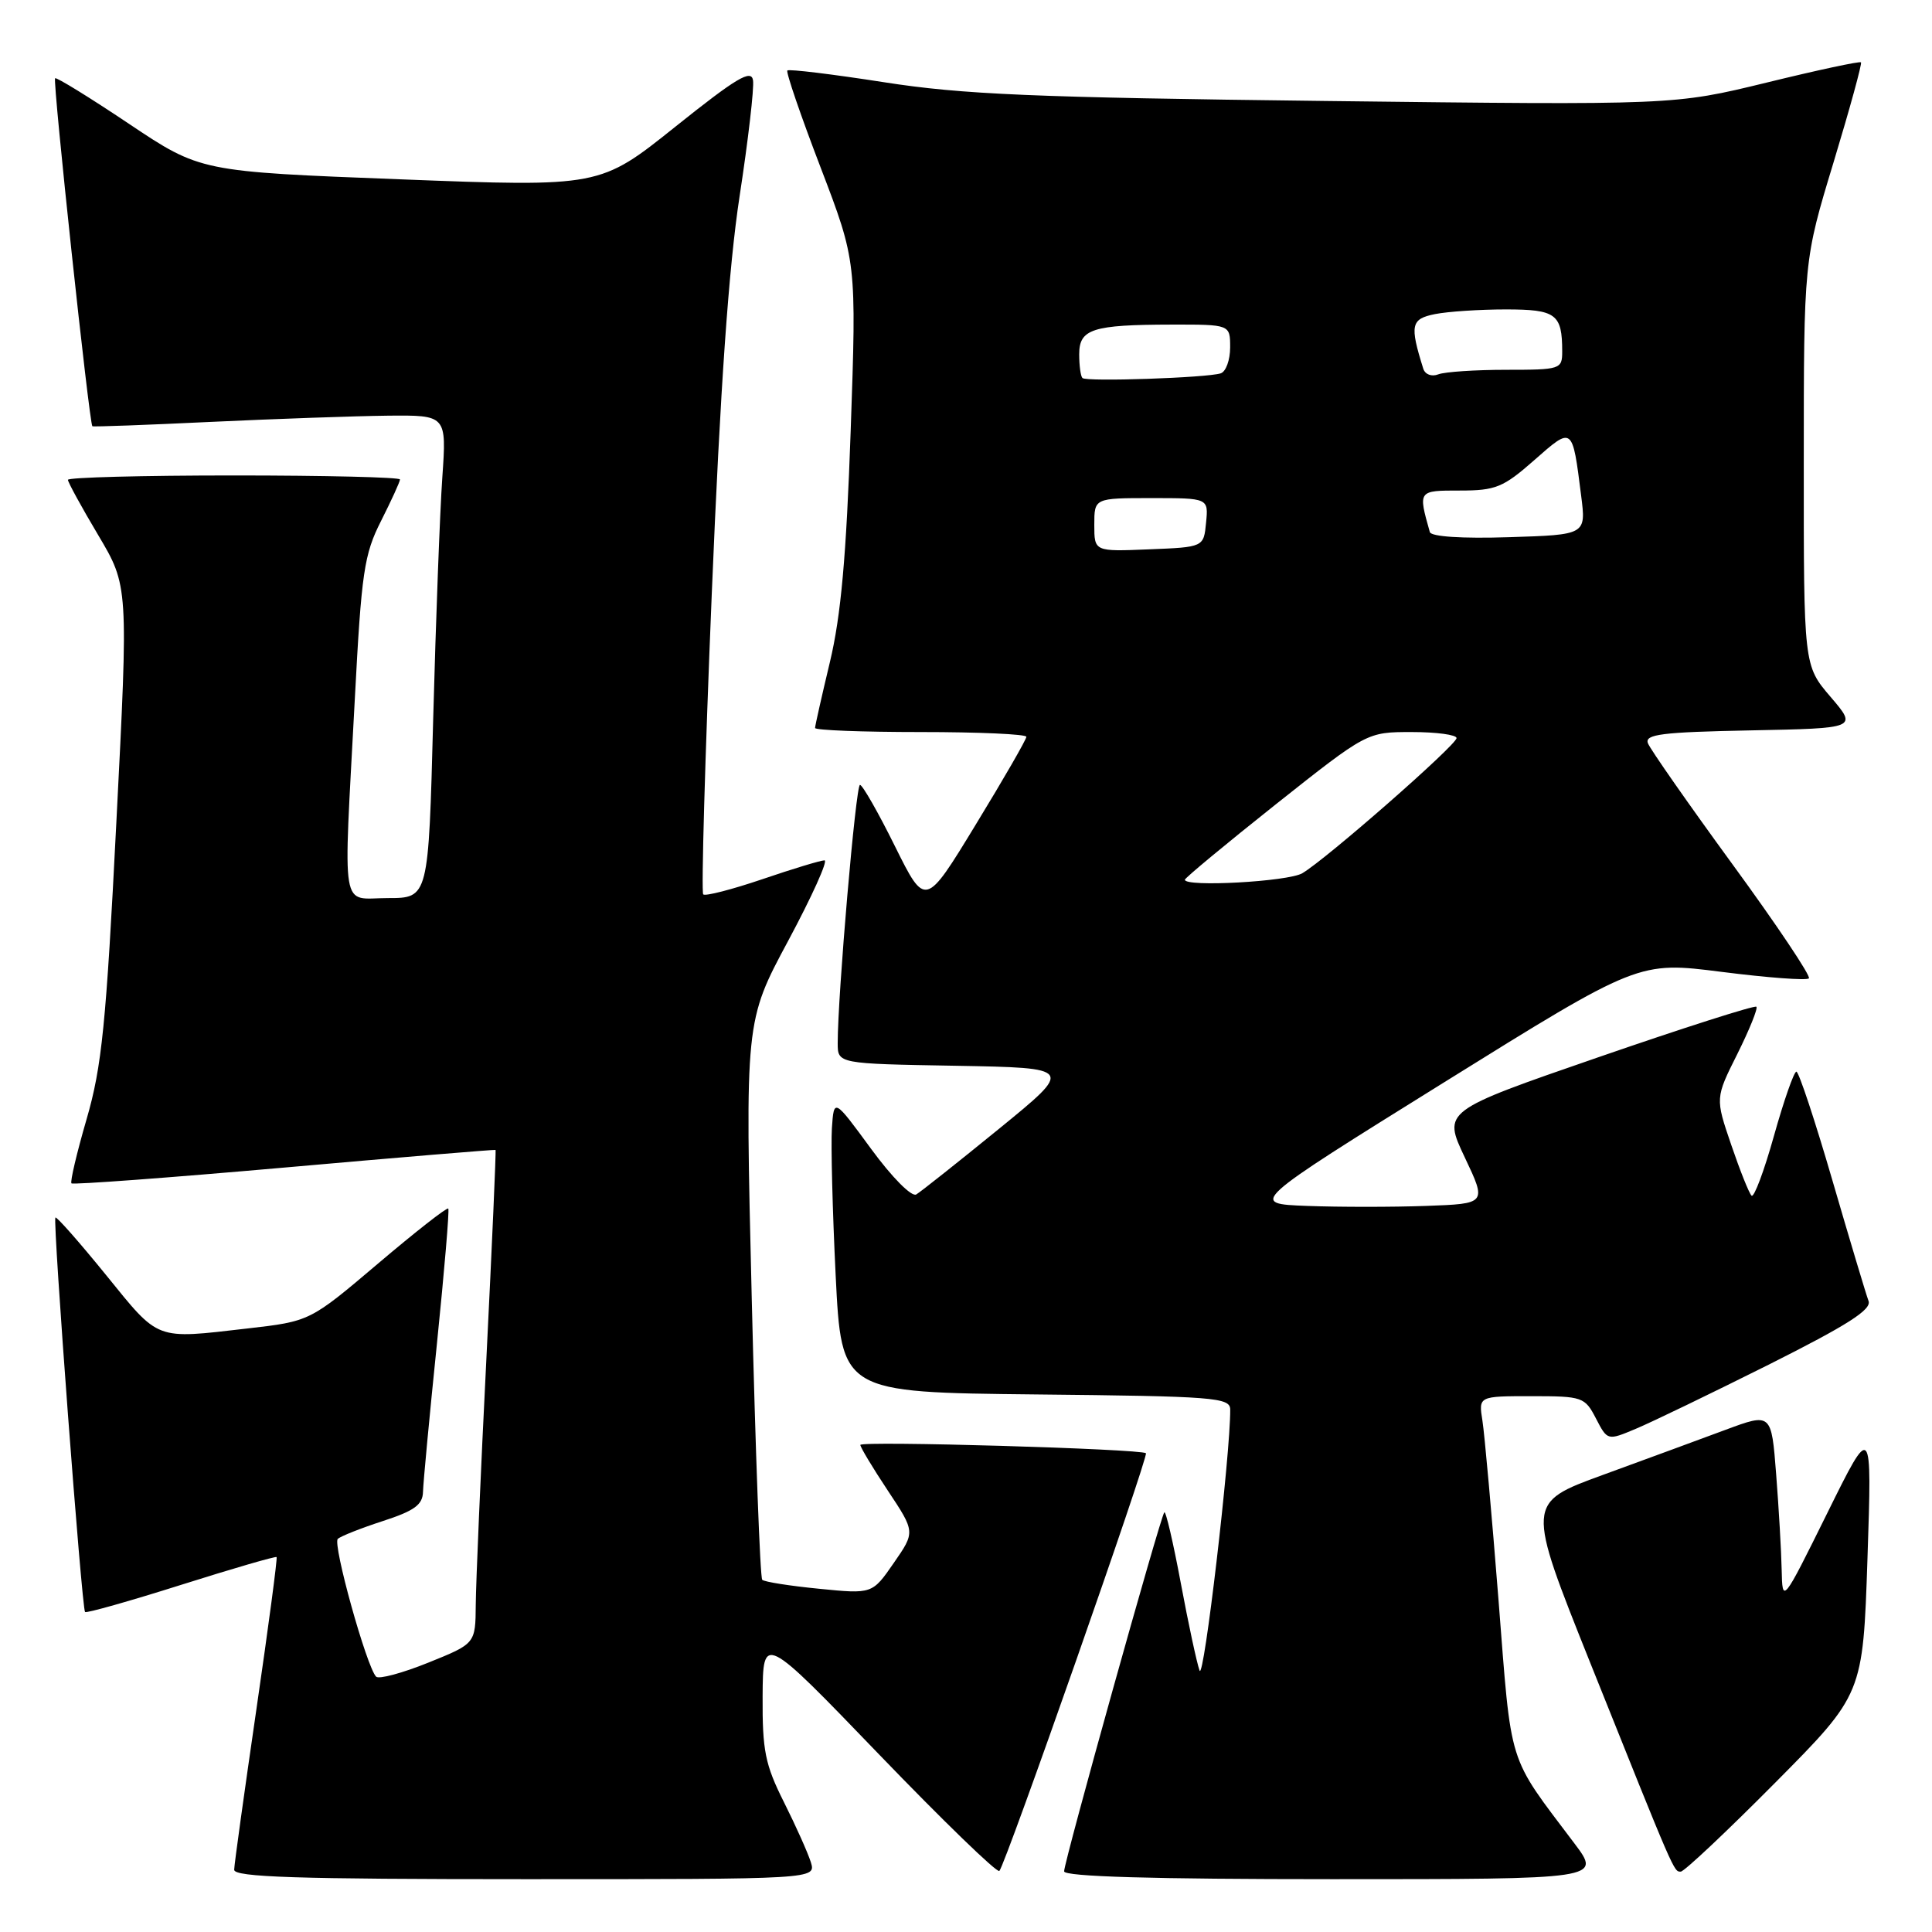 <?xml version="1.0" encoding="UTF-8" standalone="no"?>
<!DOCTYPE svg PUBLIC "-//W3C//DTD SVG 1.1//EN" "http://www.w3.org/Graphics/SVG/1.1/DTD/svg11.dtd" >
<svg xmlns="http://www.w3.org/2000/svg" xmlns:xlink="http://www.w3.org/1999/xlink" version="1.1" viewBox="0 0 256 256">
 <g >
 <path fill="currentColor"
d=" M 107.44 246.75 C 107.05 245.51 105.45 241.93 103.87 238.78 C 101.38 233.82 101.01 231.96 101.05 224.78 C 101.10 216.50 101.10 216.50 116.49 232.48 C 124.95 241.26 132.12 248.21 132.42 247.91 C 133.22 247.11 152.24 192.90 151.84 192.56 C 151.16 191.98 114.00 190.90 114.00 191.46 C 114.00 191.77 115.64 194.50 117.64 197.51 C 121.28 202.99 121.28 202.99 118.43 207.10 C 115.58 211.22 115.58 211.22 108.54 210.52 C 104.67 210.14 101.28 209.61 101.00 209.33 C 100.72 209.06 100.10 192.29 99.61 172.07 C 98.72 135.31 98.72 135.31 104.44 124.66 C 107.58 118.80 109.75 114.00 109.25 114.00 C 108.76 114.00 105.05 115.12 101.01 116.50 C 96.97 117.87 93.44 118.78 93.18 118.51 C 92.91 118.24 93.42 100.35 94.31 78.76 C 95.44 51.37 96.56 35.42 98.00 26.00 C 99.14 18.57 99.94 11.66 99.78 10.64 C 99.55 9.14 97.58 10.32 89.50 16.78 C 79.50 24.78 79.50 24.78 53.03 23.76 C 26.56 22.74 26.56 22.74 17.08 16.40 C 11.87 12.91 7.47 10.20 7.30 10.37 C 6.96 10.71 11.84 56.23 12.24 56.48 C 12.39 56.57 19.47 56.31 28.00 55.90 C 36.53 55.50 47.03 55.13 51.34 55.08 C 59.18 55.00 59.18 55.00 58.61 63.25 C 58.29 67.79 57.75 82.19 57.40 95.25 C 56.78 119.00 56.78 119.00 51.39 119.00 C 45.04 119.00 45.48 121.68 47.01 92.72 C 47.90 75.77 48.24 73.47 50.50 69.01 C 51.87 66.29 53.00 63.83 53.00 63.53 C 53.00 63.24 43.10 63.00 31.00 63.00 C 18.90 63.00 9.00 63.26 9.00 63.58 C 9.00 63.89 10.80 67.19 13.01 70.90 C 17.02 77.65 17.02 77.65 15.42 108.92 C 14.06 135.77 13.50 141.33 11.47 148.31 C 10.17 152.78 9.27 156.60 9.47 156.80 C 9.67 157.00 22.35 156.06 37.66 154.71 C 52.97 153.35 65.57 152.31 65.66 152.37 C 65.75 152.44 65.20 164.88 64.45 180.00 C 63.69 195.12 63.06 209.81 63.04 212.64 C 63.00 217.79 63.00 217.79 56.75 220.31 C 53.31 221.70 50.20 222.53 49.84 222.17 C 48.58 220.89 44.04 204.56 44.76 203.91 C 45.17 203.54 47.86 202.48 50.75 201.54 C 54.91 200.19 56.01 199.39 56.05 197.67 C 56.08 196.48 56.91 187.62 57.90 178.00 C 58.88 168.38 59.56 160.34 59.40 160.14 C 59.24 159.94 55.05 163.22 50.09 167.43 C 41.07 175.08 41.07 175.08 32.78 176.03 C 20.46 177.45 21.16 177.71 14.07 168.97 C 10.53 164.61 7.50 161.17 7.34 161.33 C 6.97 161.70 10.84 213.17 11.27 213.60 C 11.44 213.78 17.17 212.16 24.00 210.00 C 30.83 207.84 36.52 206.19 36.65 206.32 C 36.78 206.44 35.57 215.54 33.97 226.52 C 32.37 237.51 31.04 247.06 31.03 247.75 C 31.01 248.73 39.37 249.00 69.57 249.00 C 108.13 249.00 108.13 249.00 107.44 246.75 Z  M 208.61 244.25 C 199.67 232.38 200.32 234.47 198.56 212.00 C 197.67 200.72 196.71 190.04 196.43 188.25 C 195.91 185.00 195.91 185.00 202.93 185.00 C 209.69 185.00 210.00 185.11 211.47 187.95 C 213.00 190.90 213.00 190.90 216.74 189.33 C 218.80 188.47 226.71 184.65 234.33 180.84 C 244.81 175.58 248.03 173.53 247.59 172.38 C 247.27 171.54 245.12 164.36 242.81 156.43 C 240.50 148.49 238.35 142.00 238.03 142.00 C 237.71 142.00 236.37 145.83 235.06 150.50 C 233.75 155.18 232.41 158.75 232.09 158.43 C 231.76 158.12 230.55 155.08 229.39 151.68 C 227.28 145.50 227.28 145.50 230.21 139.65 C 231.81 136.43 232.95 133.62 232.73 133.40 C 232.51 133.18 223.07 136.19 211.76 140.10 C 191.18 147.21 191.18 147.21 194.09 153.36 C 197.00 159.50 197.00 159.50 188.95 159.79 C 184.53 159.95 177.44 159.95 173.20 159.79 C 165.50 159.50 165.50 159.50 191.31 143.44 C 217.12 127.38 217.12 127.38 228.14 128.78 C 234.20 129.55 239.40 129.94 239.69 129.64 C 239.98 129.35 235.42 122.54 229.56 114.52 C 223.70 106.49 218.66 99.27 218.36 98.49 C 217.90 97.30 220.17 97.01 231.97 96.78 C 246.12 96.50 246.12 96.50 242.56 92.34 C 239.00 88.18 239.00 88.18 239.01 61.34 C 239.01 34.50 239.01 34.50 242.95 21.53 C 245.11 14.39 246.75 8.42 246.59 8.26 C 246.43 8.09 240.79 9.30 234.06 10.95 C 221.82 13.93 221.82 13.93 175.66 13.38 C 136.91 12.92 127.51 12.52 117.10 10.89 C 110.29 9.83 104.54 9.13 104.33 9.34 C 104.12 9.54 106.10 15.32 108.73 22.18 C 113.50 34.65 113.50 34.65 112.72 57.07 C 112.14 73.74 111.43 81.61 109.97 87.71 C 108.89 92.23 108.00 96.17 108.00 96.46 C 108.00 96.76 114.30 97.00 122.00 97.00 C 129.70 97.00 136.00 97.28 136.00 97.63 C 136.00 97.98 132.99 103.21 129.30 109.25 C 122.61 120.24 122.61 120.24 118.58 112.12 C 116.37 107.65 114.28 104.00 113.95 104.00 C 113.40 104.00 111.00 131.87 111.00 138.22 C 111.00 140.95 111.00 140.95 126.64 141.22 C 142.27 141.50 142.27 141.50 132.39 149.56 C 126.95 153.99 122.01 157.91 121.41 158.27 C 120.80 158.64 118.19 156.01 115.41 152.21 C 110.50 145.51 110.50 145.51 110.23 149.50 C 110.09 151.70 110.31 160.47 110.73 169.00 C 111.50 184.50 111.50 184.50 137.25 184.77 C 160.90 185.01 163.00 185.17 163.01 186.77 C 163.05 192.65 159.51 222.89 158.95 221.36 C 158.58 220.34 157.46 215.12 156.46 209.76 C 155.46 204.41 154.48 200.19 154.28 200.39 C 153.78 200.88 141.00 246.68 141.00 247.96 C 141.00 248.66 152.72 249.00 176.60 249.00 C 212.19 249.00 212.19 249.00 208.61 244.25 Z  M 235.19 236.25 C 246.85 224.50 246.85 224.50 247.45 206.50 C 248.05 188.50 248.05 188.50 242.12 200.50 C 236.18 212.50 236.18 212.50 236.08 208.00 C 236.03 205.53 235.70 199.83 235.35 195.35 C 234.72 187.20 234.72 187.20 228.61 189.47 C 225.25 190.72 217.94 193.41 212.37 195.44 C 202.24 199.14 202.24 199.14 210.71 220.32 C 221.99 248.49 221.78 248.00 222.71 248.00 C 223.16 248.00 228.78 242.71 235.19 236.25 Z  M 157.00 116.57 C 157.00 116.34 162.43 111.84 169.06 106.57 C 181.13 97.00 181.13 97.00 187.06 97.00 C 190.33 97.00 193.00 97.36 193.00 97.80 C 193.00 98.71 175.72 113.86 172.56 115.71 C 170.68 116.82 157.00 117.57 157.00 116.57 Z  M 145.00 69.54 C 145.00 66.00 145.00 66.00 152.56 66.00 C 160.13 66.00 160.13 66.00 159.81 69.25 C 159.50 72.50 159.50 72.50 152.25 72.79 C 145.00 73.09 145.00 73.09 145.00 69.54 Z  M 189.46 70.50 C 187.90 64.97 187.88 65.00 193.45 65.00 C 198.18 65.00 199.19 64.59 203.29 60.98 C 208.41 56.47 208.34 56.42 209.51 65.68 C 210.17 70.86 210.17 70.86 199.95 71.18 C 193.72 71.38 189.63 71.11 189.46 70.50 Z  M 143.43 50.09 C 143.19 49.86 143.00 48.44 143.00 46.95 C 143.00 43.59 144.73 43.03 155.25 43.01 C 163.00 43.00 163.00 43.00 163.00 46.03 C 163.00 47.70 162.44 49.25 161.75 49.47 C 159.96 50.06 143.94 50.61 143.43 50.09 Z  M 188.59 48.85 C 186.78 43.07 186.95 42.26 190.14 41.62 C 191.85 41.28 196.07 41.00 199.52 41.00 C 206.19 41.00 207.00 41.60 207.00 46.58 C 207.00 48.92 206.76 49.00 199.58 49.00 C 195.50 49.00 191.46 49.27 190.59 49.60 C 189.70 49.95 188.83 49.62 188.59 48.85 Z "/>
</g>
</svg>